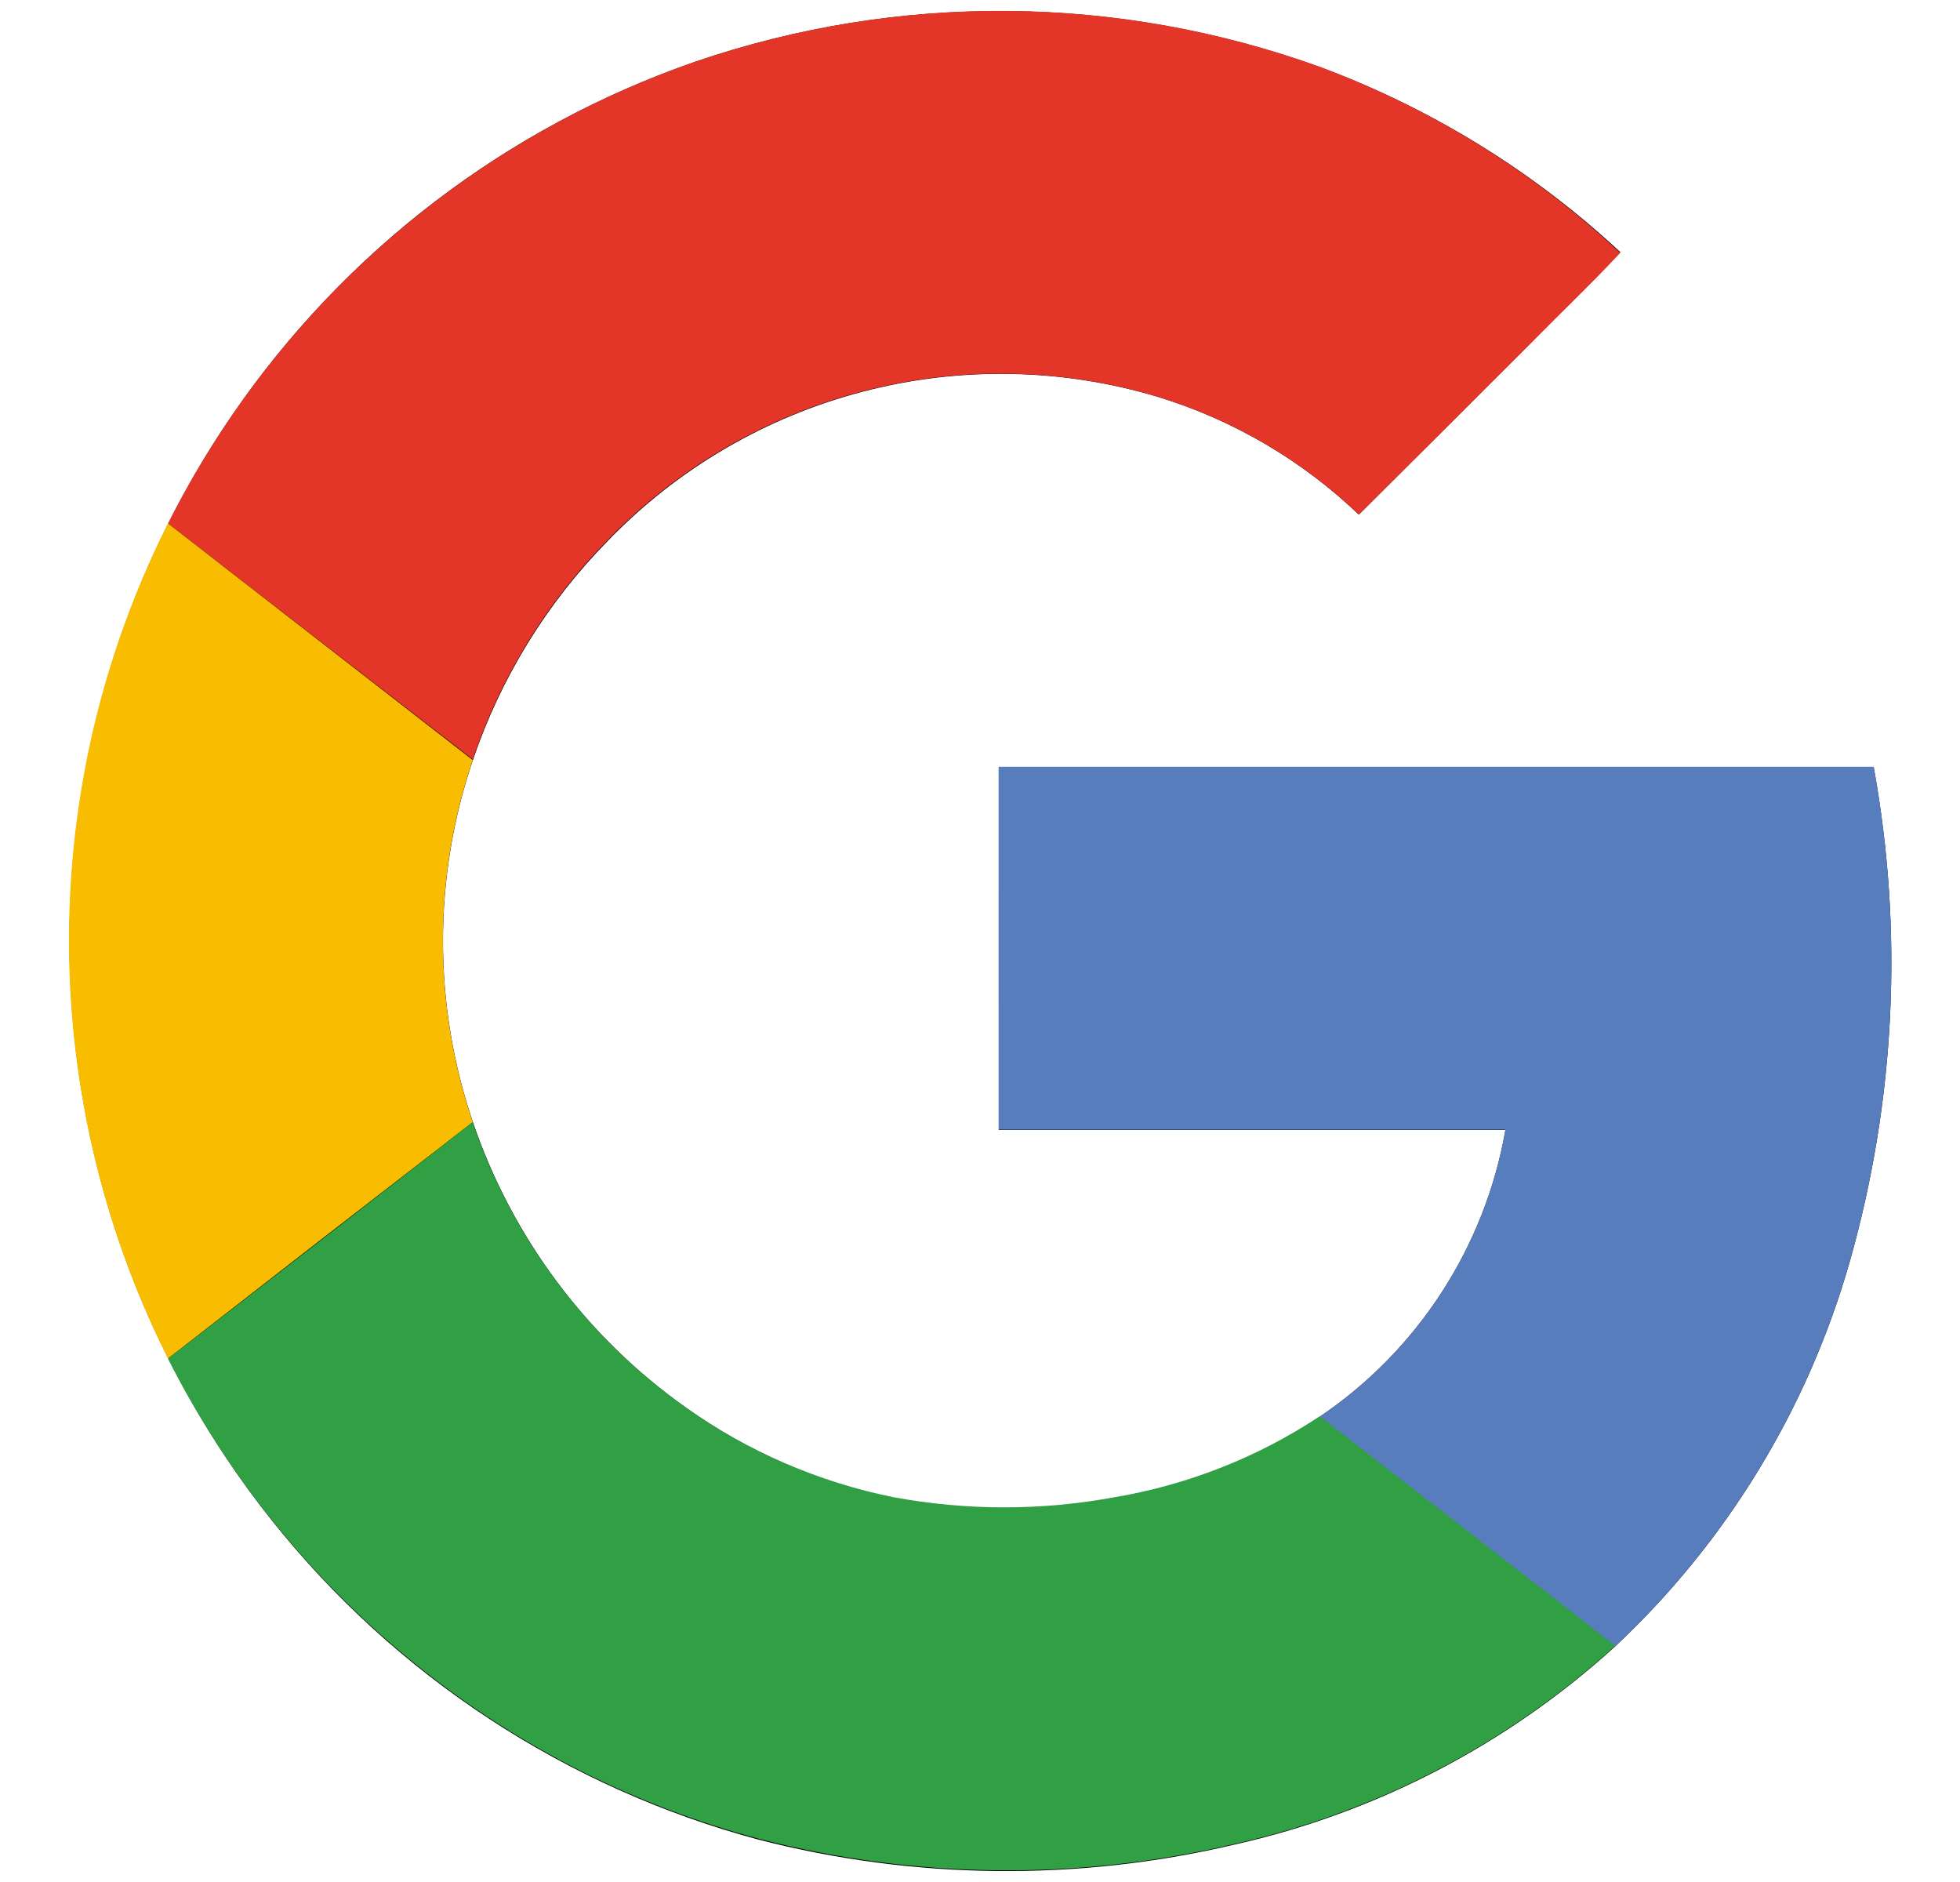 <svg width="25" height="24" viewBox="0 0 25 24" fill="none" xmlns="http://www.w3.org/2000/svg">
<g clip-path="url(#clip0_260_14219)">
<path d="M8.861 0.79C6.463 1.622 4.395 3.201 2.961 5.295C1.527 7.389 0.802 9.888 0.893 12.424C0.983 14.961 1.885 17.401 3.466 19.387C5.046 21.373 7.222 22.8 9.673 23.459C11.661 23.971 13.743 23.994 15.741 23.524C17.551 23.118 19.224 22.248 20.597 21C22.026 19.662 23.063 17.96 23.597 16.077C24.177 14.029 24.28 11.875 23.899 9.781H12.739V14.41H19.202C19.073 15.148 18.796 15.853 18.388 16.482C17.98 17.111 17.45 17.651 16.828 18.07C16.039 18.592 15.149 18.943 14.216 19.101C13.281 19.275 12.321 19.275 11.385 19.101C10.437 18.905 9.539 18.514 8.751 17.952C7.483 17.055 6.532 15.78 6.032 14.31C5.523 12.813 5.523 11.19 6.032 9.692C6.388 8.643 6.976 7.687 7.753 6.897C8.642 5.976 9.768 5.317 11.007 4.994C12.245 4.67 13.549 4.694 14.775 5.063C15.733 5.357 16.608 5.871 17.332 6.563C18.061 5.838 18.789 5.111 19.515 4.382C19.89 3.991 20.299 3.617 20.668 3.216C19.563 2.188 18.266 1.387 16.851 0.861C14.274 -0.074 11.454 -0.1 8.861 0.79Z" fill="black"/>
<path d="M8.861 0.789C11.454 -0.101 14.274 -0.077 16.851 0.858C18.266 1.388 19.563 2.192 20.666 3.224C20.291 3.626 19.896 4.001 19.513 4.391C18.786 5.117 18.059 5.841 17.333 6.562C16.609 5.87 15.733 5.356 14.775 5.062C13.55 4.692 12.246 4.667 11.007 4.989C9.768 5.311 8.642 5.968 7.751 6.888C6.974 7.679 6.386 8.634 6.03 9.684L2.143 6.675C3.535 3.916 5.943 1.805 8.861 0.789Z" fill="#E33629"/>
<path d="M1.112 9.656C1.321 8.621 1.668 7.618 2.143 6.675L6.03 9.692C5.522 11.189 5.522 12.812 6.03 14.31C4.735 15.31 3.439 16.315 2.143 17.325C0.953 14.955 0.59 12.256 1.112 9.656Z" fill="#F8BD00"/>
<path d="M12.739 9.778H23.899C24.28 11.873 24.177 14.026 23.597 16.075C23.063 17.958 22.026 19.66 20.597 20.998C19.342 20.02 18.082 19.048 16.828 18.07C17.45 17.65 17.981 17.109 18.389 16.48C18.797 15.85 19.073 15.145 19.202 14.406H12.739C12.737 12.865 12.739 11.321 12.739 9.778Z" fill="#587DBD"/>
<path d="M2.142 17.326C3.438 16.326 4.734 15.32 6.029 14.31C6.53 15.781 7.483 17.055 8.751 17.952C9.542 18.511 10.442 18.899 11.391 19.092C12.327 19.266 13.287 19.266 14.223 19.092C15.155 18.934 16.045 18.583 16.834 18.061C18.089 19.039 19.349 20.011 20.603 20.989C19.23 22.238 17.557 23.108 15.747 23.515C13.749 23.985 11.667 23.962 9.679 23.449C8.108 23.03 6.639 22.29 5.367 21.276C4.02 20.207 2.92 18.859 2.142 17.326Z" fill="#319F43"/>
</g>
<defs>
<clipPath id="clip0_260_14219">
<rect width="24" height="24" fill="white" transform="translate(0.5)"/>
</clipPath>
</defs>
</svg>
